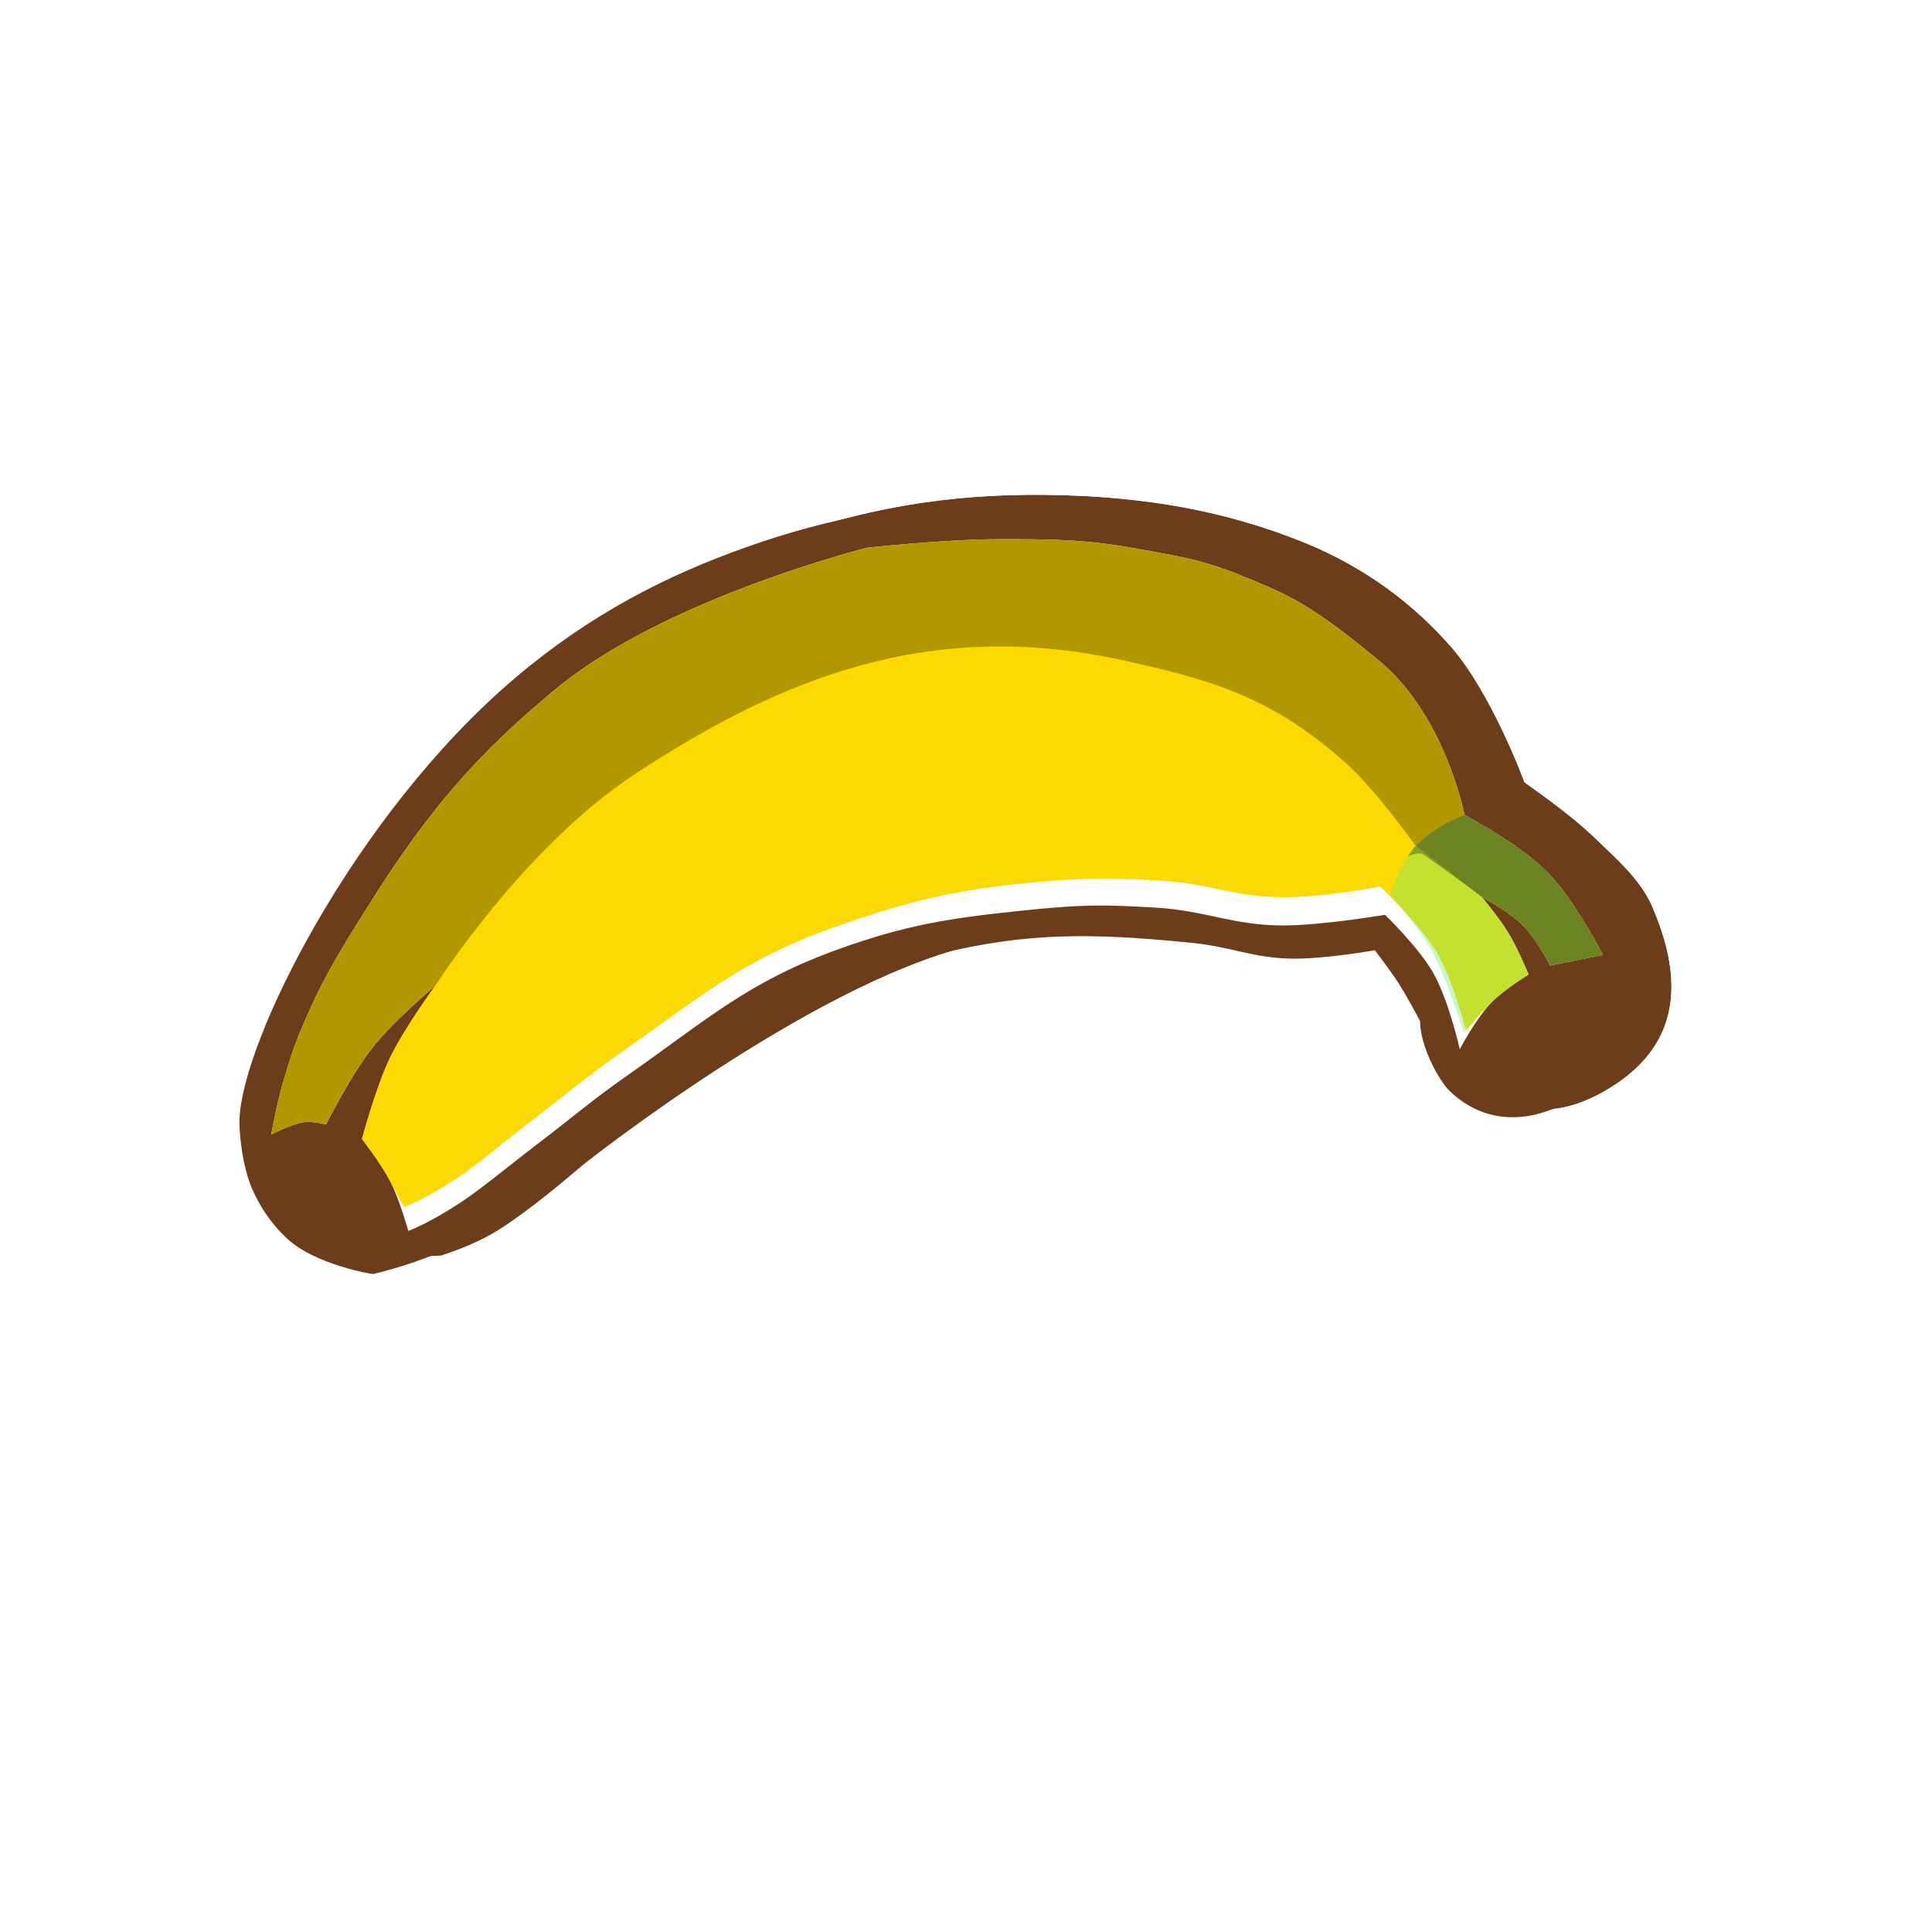 <svg width="256" height="256" viewBox="0 0 256 256" fill="none" xmlns="http://www.w3.org/2000/svg">
<g clip-path="url(#clip0_783_478)">
<g filter="url(#filter0_d_783_478)">
<path d="M37.999 164.08C41.806 167.651 49.413 168.826 49.413 168.826C49.413 168.826 56.259 167.256 60.916 164.631C65.598 161.992 73.037 155.483 73.037 155.483C73.037 155.483 102.998 131.628 124.373 126.401C135.949 123.57 144.502 123.574 158.04 124.945C163.212 125.469 165.99 126.942 171.188 127.025C175.499 127.094 182.173 125.914 182.173 125.914C182.173 125.914 184.168 128.498 185.3 130.254C186.533 132.166 188.177 135.322 188.177 135.322C188.144 138.573 190.645 143.154 192.069 144.546C194.645 147.064 200.655 150.873 209.95 144.722C219.245 138.571 218.504 129.625 214.816 121.115C213.301 117.62 210.47 115.189 207.103 111.935C203.816 108.758 197.908 104.691 197.908 104.691C197.908 104.691 193.585 92.874 188.088 86.63C181.873 79.572 174.851 75.362 168.39 72.779C158.593 68.862 148.036 66.77 134.636 66.594C120.714 66.41 109.634 68.692 98.892 72.5C88.406 76.218 78.218 81.355 68.156 89.918C47.007 107.917 32.08 137.847 31.732 148.329C31.687 149.713 31.978 154.473 33.589 157.939C34.833 160.617 36.371 162.553 37.999 164.08Z" fill="#6D3C1B"/>
<path d="M49.413 168.826L48.398 175.404L49.658 175.598L50.901 175.313L49.413 168.826ZM49.413 168.826C50.901 175.313 50.901 175.313 50.902 175.313L50.904 175.313L50.907 175.312L50.917 175.31L50.943 175.303L51.024 175.284C51.091 175.268 51.184 175.246 51.299 175.218C51.529 175.162 51.853 175.081 52.251 174.976C53.044 174.767 54.148 174.46 55.413 174.063C57.858 173.295 61.253 172.082 64.185 170.429L60.916 164.631L64.185 170.429C67.039 168.82 70.436 166.229 72.891 164.264C74.171 163.24 75.295 162.304 76.099 161.625C76.501 161.284 76.826 161.006 77.052 160.811C77.15 160.727 77.229 160.659 77.289 160.607C77.338 160.569 77.403 160.517 77.484 160.454C77.694 160.289 78.011 160.042 78.425 159.723C79.254 159.085 80.472 158.16 82.004 157.031C85.07 154.769 89.374 151.701 94.321 148.48C104.427 141.899 116.449 135.191 125.953 132.867C136.519 130.283 144.239 130.237 157.369 131.567C159.191 131.751 160.588 132.067 162.328 132.461C162.595 132.521 162.869 132.583 163.154 132.647C165.303 133.126 167.812 133.628 171.082 133.681C173.744 133.723 176.888 133.39 179.153 133.096C179.165 133.095 179.177 133.093 179.19 133.092C179.381 133.368 179.557 133.628 179.706 133.86C180.19 134.611 180.817 135.708 181.368 136.711C181.464 136.887 181.557 137.056 181.642 137.214C181.949 139.583 182.782 141.798 183.537 143.428C184.487 145.48 185.875 147.799 187.416 149.305C189.305 151.152 192.631 153.655 197.395 154.45C202.32 155.272 207.827 154.109 213.623 150.273C219.763 146.209 223.078 140.775 223.855 134.64C224.586 128.875 222.984 123.222 220.923 118.469C219.008 114.049 215.566 110.789 212.819 108.188C212.44 107.83 212.075 107.484 211.729 107.149C209.77 105.255 207.192 103.238 205.263 101.794C204.566 101.273 203.924 100.803 203.382 100.412C203.359 100.354 203.335 100.296 203.311 100.236C202.785 98.944 202.023 97.156 201.076 95.154C199.249 91.296 196.473 86.081 193.083 82.231C186.062 74.257 178.113 69.498 170.861 66.599C160.208 62.339 148.828 60.124 134.723 59.938C119.933 59.743 108.07 62.184 96.668 66.227C85.59 70.154 74.646 75.654 63.842 84.849C52.541 94.467 43.072 107.101 36.389 118.597C33.034 124.369 30.317 129.965 28.395 134.893C26.538 139.655 25.205 144.34 25.08 148.109C25.041 149.275 25.14 151.221 25.456 153.337C25.771 155.441 26.369 158.198 27.552 160.745L33.589 157.939L27.552 160.745C29.188 164.263 31.256 166.88 33.445 168.934C36.484 171.785 40.536 173.332 43.156 174.147C44.578 174.59 45.849 174.896 46.768 175.094C47.231 175.193 47.613 175.267 47.891 175.317C48.03 175.342 48.144 175.362 48.229 175.376C48.272 175.383 48.307 175.389 48.336 175.394L48.372 175.4L48.387 175.402L48.393 175.403L48.395 175.403C48.397 175.403 48.398 175.404 49.413 168.826Z" stroke="white" stroke-width="13.312"/>
</g>
<path d="M37.999 164.08C41.806 167.651 49.413 168.826 49.413 168.826C49.413 168.826 56.259 167.256 60.916 164.631C65.598 161.992 73.037 155.483 73.037 155.483C73.037 155.483 102.998 131.628 124.373 126.401C135.949 123.57 144.502 123.574 158.04 124.945C163.212 125.469 165.99 126.942 171.188 127.025C175.499 127.094 182.173 125.914 182.173 125.914C182.173 125.914 184.168 128.498 185.3 130.254C186.533 132.166 188.177 135.322 188.177 135.322C188.144 138.573 190.645 143.154 192.069 144.546C194.645 147.064 200.655 150.873 209.95 144.722C219.245 138.571 218.504 129.625 214.816 121.115C213.301 117.62 210.47 115.189 207.103 111.935C203.816 108.758 197.908 104.691 197.908 104.691C197.908 104.691 193.585 92.874 188.088 86.63C181.873 79.572 174.851 75.362 168.39 72.779C158.593 68.862 148.036 66.77 134.636 66.594C120.714 66.41 109.634 68.692 98.892 72.5C88.406 76.218 78.218 81.355 68.156 89.918C47.007 107.917 32.08 137.847 31.732 148.329C31.687 149.713 31.978 154.473 33.589 157.939C34.833 160.617 36.371 162.553 37.999 164.08Z" fill="#6D3C1B"/>
<path d="M212.406 126.538L205.401 127.932C205.401 127.932 203.556 124.401 201.796 122.613C199.968 120.755 196.306 118.819 196.306 118.819C196.306 118.819 198.631 121.597 199.836 123.569C201.094 125.628 202.545 129.123 202.545 129.123C202.545 129.123 199.434 131.024 197.795 132.653C195.653 134.782 193.424 139.032 193.424 139.032C193.424 139.032 191.972 132.49 189.867 128.836C187.933 125.479 183.52 121.213 183.52 121.213C183.52 121.213 175.375 122.597 170.256 122.627C163.405 122.666 159.869 120.657 153.128 120.263C145.962 119.845 143.341 119.823 134.752 120.732C125.576 121.703 119.982 122.599 111.292 125.703C99.152 130.04 93.738 135.075 83.246 142.416C78.501 145.735 76.058 147.894 71.452 151.404C67.422 154.475 63.9 157.436 61.132 159.268C56.737 162.176 54.104 163.101 54.104 163.101C54.104 163.101 52.958 158.992 51.729 156.574C50.529 154.211 47.965 150.928 47.965 150.928C47.965 150.928 49.743 144.22 51.647 140.235C53.557 136.236 57.675 130.621 57.675 130.621C57.675 130.621 52.268 135.16 49.467 138.669C46.519 142.362 43.188 149.011 43.188 149.011C43.188 149.011 41.493 148.497 40.02 148.736C38.534 148.978 35.94 150.322 35.94 150.322C35.94 150.322 36.734 145.971 37.554 143.266C38.399 140.478 38.846 138.9 39.981 136.218C42.742 129.694 44.93 126.203 48.637 120.289L48.839 119.966C56.708 107.409 63.25 99.877 73.671 91.273C88.23 79.251 114.905 72.577 114.905 72.577C114.905 72.577 125.401 71.451 132.149 71.446C139.527 71.441 143.738 71.441 150.995 72.77C158.11 74.073 160.149 74.272 168.745 78.067C174.287 80.513 179.18 84.665 182.633 87.47C191.455 94.638 194.055 107.986 194.055 107.986C194.055 107.986 201.377 111.86 205.035 115.573C208.657 119.248 212.406 126.538 212.406 126.538Z" fill="white"/>
<path d="M212.405 126.538L205.401 127.932C205.401 127.932 203.555 124.402 201.795 122.613C199.967 120.755 196.305 118.819 196.305 118.819C196.305 118.819 198.63 121.597 199.835 123.569C201.093 125.628 202.544 129.123 202.544 129.123C202.544 129.123 199.433 131.024 197.794 132.653C195.653 134.782 194.26 136.601 194.26 136.601C194.26 136.601 192.565 129.976 190.46 126.322C188.526 122.965 182.906 117.468 182.906 117.468C182.906 117.468 175.573 118.86 170.455 118.89C163.604 118.929 160.554 117.087 153.813 116.693C146.646 116.275 143.213 116.246 134.624 117.154C125.448 118.126 119.033 119.826 110.344 122.93C98.204 127.267 92.873 132.059 82.381 139.4C77.636 142.719 75.193 144.878 70.587 148.388C66.557 151.459 63.362 154.261 60.594 156.093C56.199 159.001 53.565 159.925 53.565 159.925C53.565 159.925 52.957 158.992 51.729 156.574C50.529 154.211 47.964 150.928 47.964 150.928C47.964 150.928 49.742 144.22 51.646 140.235C53.556 136.236 57.675 130.621 57.675 130.621C57.675 130.621 52.267 135.16 49.467 138.669C46.519 142.362 43.187 149.012 43.187 149.012C43.187 149.012 41.492 148.497 40.019 148.736C38.533 148.978 35.939 150.322 35.939 150.322C35.939 150.322 36.733 145.971 37.553 143.266C38.399 140.478 38.845 138.9 39.98 136.218C42.741 129.694 44.93 126.203 48.636 120.289L48.838 119.966C56.708 107.409 63.249 99.877 73.67 91.273C88.229 79.251 114.905 72.577 114.905 72.577C114.905 72.577 125.4 71.451 132.149 71.447C139.527 71.441 143.737 71.441 150.994 72.77C158.11 74.073 160.148 74.272 168.744 78.067C174.287 80.513 179.18 84.665 182.633 87.47C191.454 94.638 194.055 107.986 194.055 107.986C194.055 107.986 201.377 111.86 205.035 115.573C208.656 119.248 212.405 126.538 212.405 126.538Z" fill="#FCD900"/>
<path d="M212.405 126.538L205.401 127.932C205.401 127.932 203.555 124.401 201.795 122.613C199.967 120.755 196.305 118.819 196.305 118.819L187.512 111.986C187.512 111.986 182.287 104.575 178.03 100.837C168.558 92.52 160.972 90.138 148.655 87.46C123.106 81.906 103.517 89.86 84.208 102.513C69.339 112.257 57.675 130.621 57.675 130.621C57.675 130.621 52.267 135.16 49.467 138.668C46.519 142.361 43.187 149.011 43.187 149.011C43.187 149.011 41.492 148.497 40.019 148.736C38.533 148.977 35.939 150.322 35.939 150.322C35.939 150.322 36.733 145.971 37.553 143.266C38.399 140.478 38.845 138.9 39.98 136.218C42.791 129.576 45.008 126.077 48.838 119.966C56.708 107.409 63.249 99.877 73.67 91.273C88.229 79.251 114.905 72.577 114.905 72.577C114.905 72.577 125.4 71.451 132.149 71.446C139.527 71.441 143.737 71.441 150.994 72.77C158.11 74.073 160.148 74.272 168.744 78.066C174.287 80.513 179.18 84.664 182.633 87.47C191.454 94.637 194.055 107.986 194.055 107.986C194.055 107.986 201.377 111.86 205.035 115.573C208.656 119.248 212.405 126.538 212.405 126.538Z" fill="black" fill-opacity="0.3"/>
<path d="M212.406 126.538L205.401 127.932C205.401 127.932 203.556 124.401 201.796 122.613C199.968 120.755 196.306 118.819 196.306 118.819C196.306 118.819 198.631 121.597 199.835 123.569C201.094 125.628 202.544 129.123 202.544 129.123C202.544 129.123 199.434 131.024 197.795 132.653C195.653 134.782 193.934 136.76 193.934 136.76C193.934 136.76 191.677 129.398 189.572 125.744C187.638 122.387 184.197 118.456 184.197 118.456C184.197 118.456 185.094 116.062 185.696 114.894C186.35 113.625 187.429 112.229 187.429 112.229C187.429 112.229 189.365 110.456 190.788 109.579C191.997 108.835 194.055 107.986 194.055 107.986C194.055 107.986 201.377 111.86 205.035 115.573C208.657 119.248 212.406 126.538 212.406 126.538Z" fill="#75ED77" fill-opacity="0.4"/>
<path d="M212.405 126.538L205.401 127.932C205.401 127.932 203.555 124.401 201.795 122.613C199.967 120.755 196.305 118.819 196.305 118.819C196.305 118.819 193.78 116.907 192.189 115.771C190.61 114.644 188.476 113.133 188.476 113.133C188.476 113.133 188.07 113.046 187.663 113.125C187.299 113.196 186.562 113.447 186.562 113.447C187.025 112.751 187.428 112.229 187.428 112.229C187.428 112.229 189.365 110.456 190.787 109.579C191.996 108.835 194.055 107.986 194.055 107.986C194.055 107.986 201.377 111.86 205.035 115.573C208.656 119.248 212.405 126.538 212.405 126.538Z" fill="#010100" fill-opacity="0.3"/>
</g>
<defs>
<filter id="filter0_d_783_478" x="18.416" y="52.247" width="216.37" height="130.123" filterUnits="userSpaceOnUse" color-interpolation-filters="sRGB">
<feFlood flood-opacity="0" result="BackgroundImageFix"/>
<feColorMatrix in="SourceAlpha" type="matrix" values="0 0 0 0 0 0 0 0 0 0 0 0 0 0 0 0 0 0 127 0" result="hardAlpha"/>
<feOffset dx="4.096" dy="-1.024"/>
<feComposite in2="hardAlpha" operator="out"/>
<feColorMatrix type="matrix" values="0 0 0 0 0 0 0 0 0 0 0 0 0 0 0 0 0 0 0.25 0"/>
<feBlend mode="normal" in2="BackgroundImageFix" result="effect1_dropShadow_783_478"/>
<feBlend mode="normal" in="SourceGraphic" in2="effect1_dropShadow_783_478" result="shape"/>
</filter>
<clipPath id="clip0_783_478">
<rect width="256" height="256" fill="white"/>
</clipPath>
</defs>
</svg>
